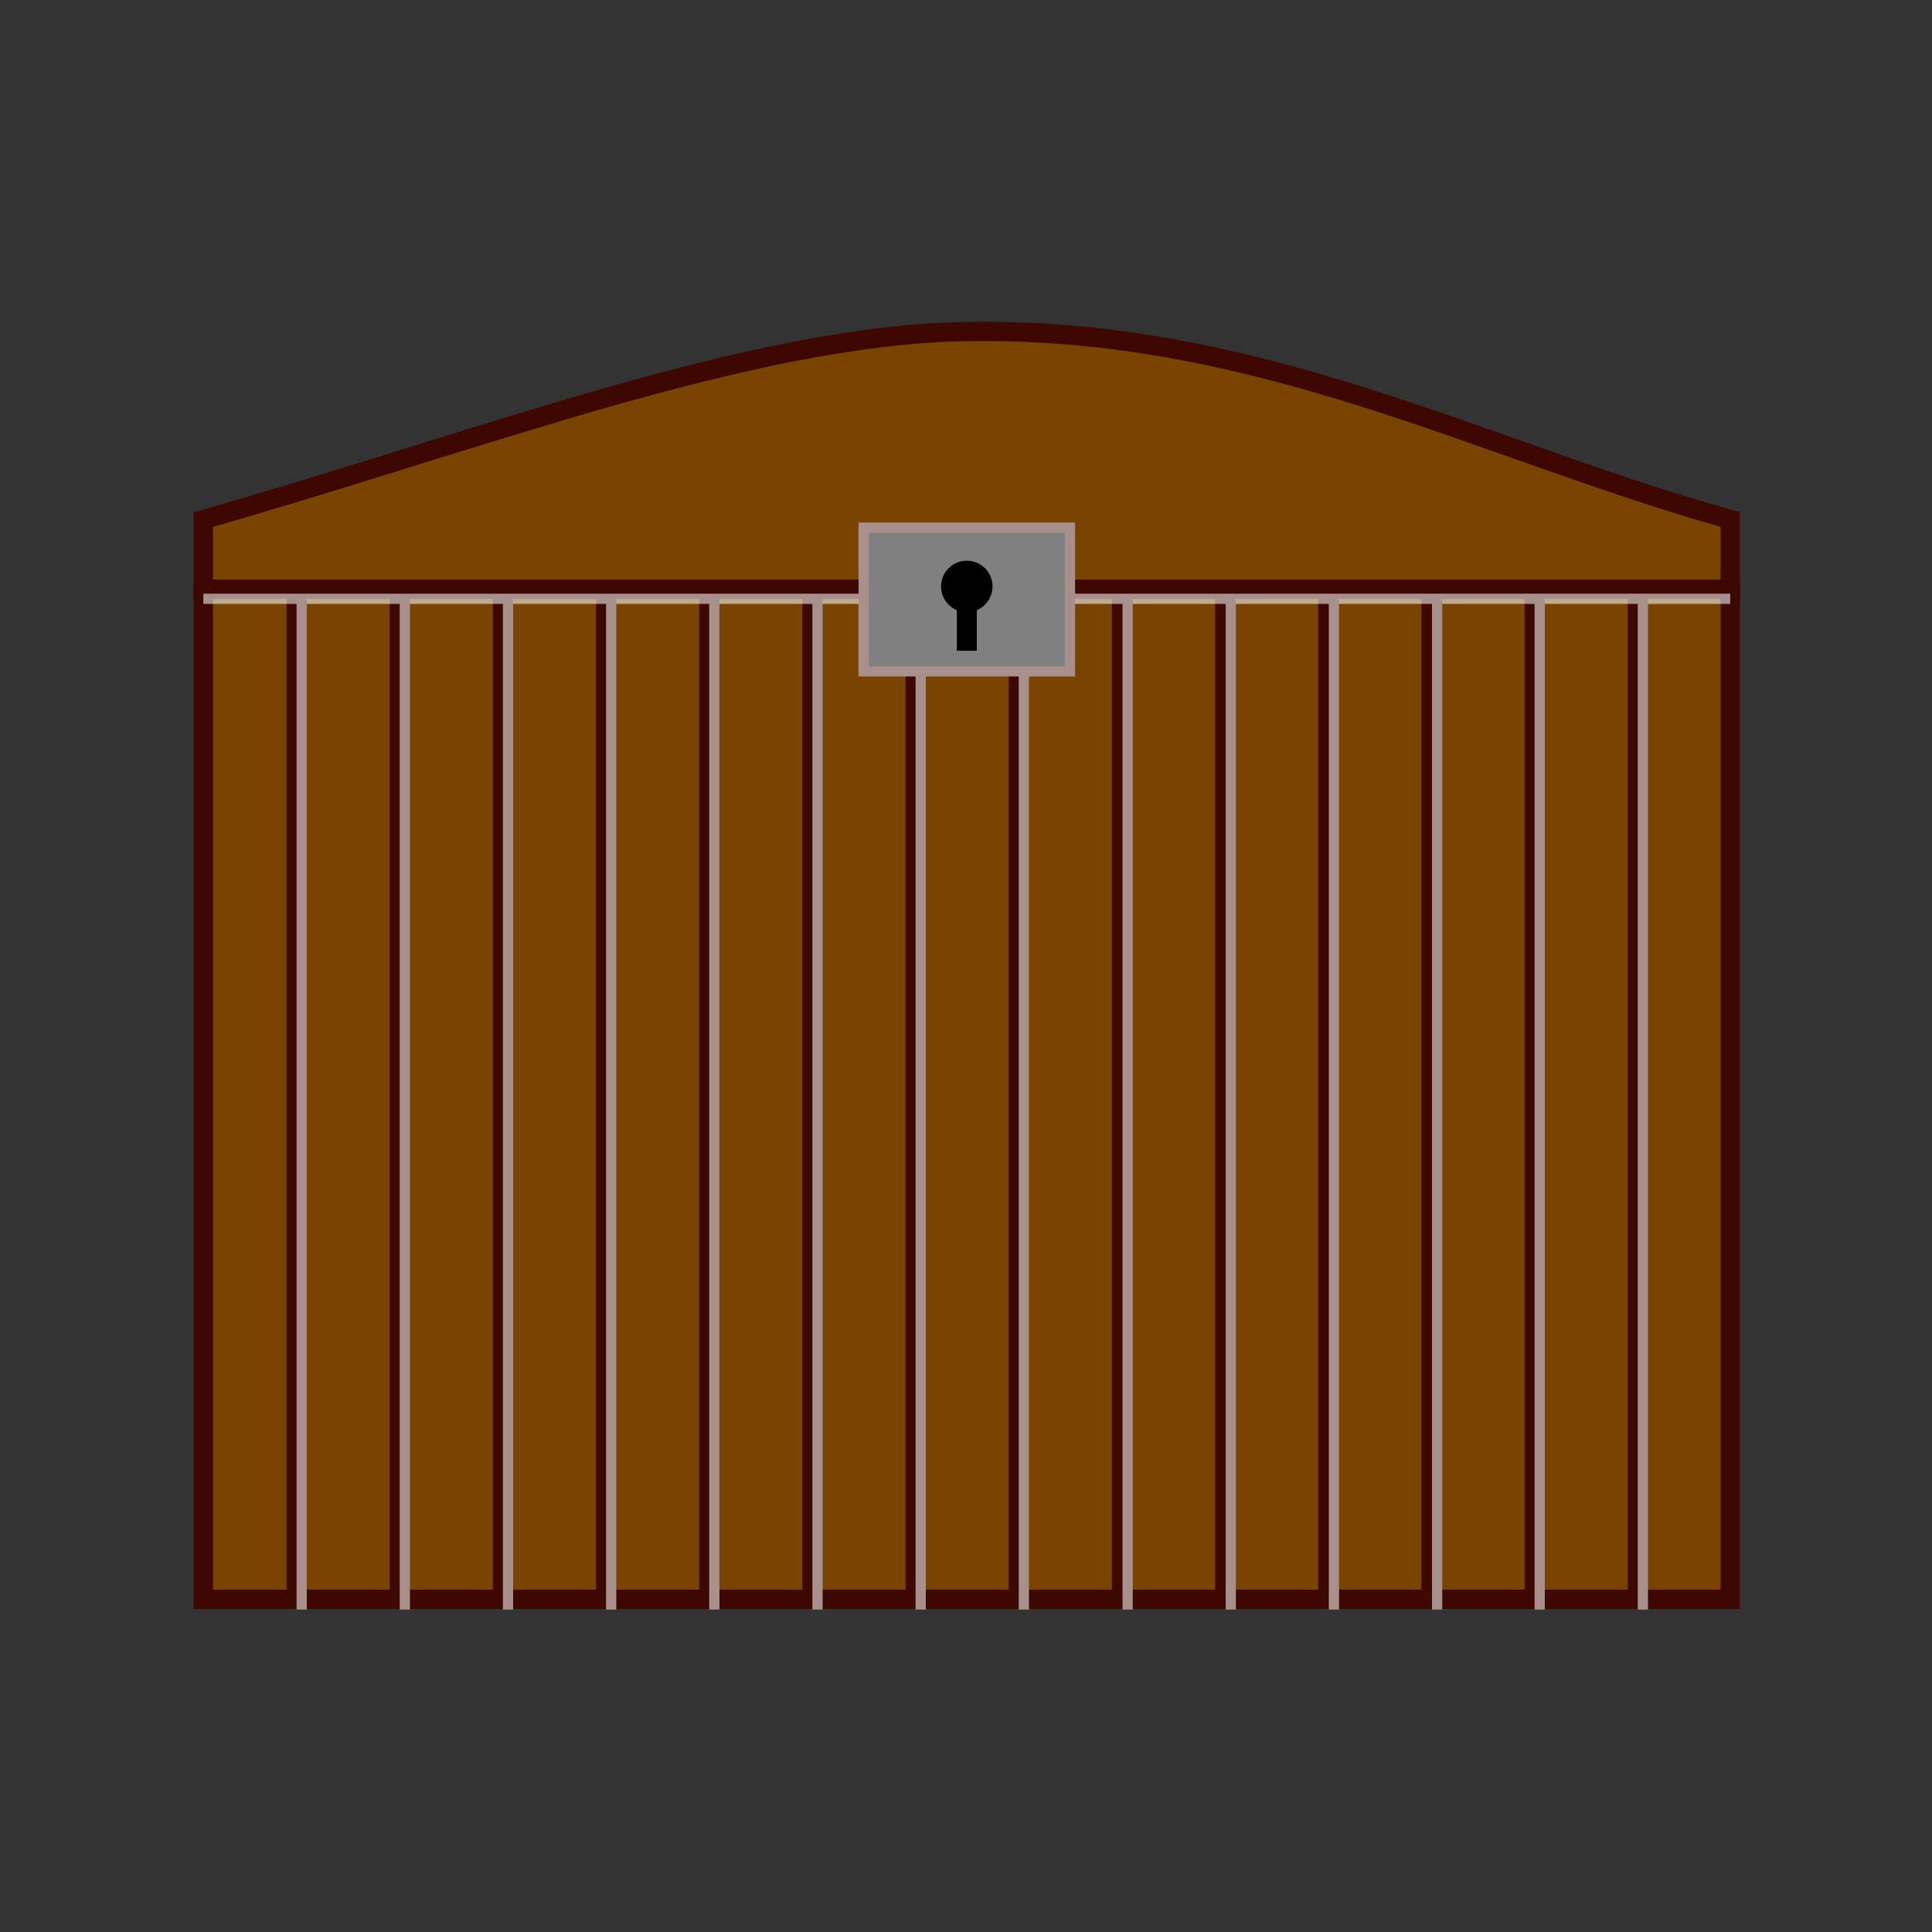 <?xml version="1.0" encoding="UTF-8" standalone="no"?>
<svg
   xmlns:dc="http://purl.org/dc/elements/1.1/"
   xmlns:cc="http://creativecommons.org/ns#"
   xmlns:rdf="http://www.w3.org/1999/02/22-rdf-syntax-ns#"
   xmlns:svg="http://www.w3.org/2000/svg"
   xmlns="http://www.w3.org/2000/svg"
   xmlns:sodipodi="http://sodipodi.sourceforge.net/DTD/sodipodi-0.dtd"
   xmlns:inkscape="http://www.inkscape.org/namespaces/inkscape"
   version="1.1"
   width="100mm"
   height="100mm"
   viewBox="162 146 377.953 377.953"
   id="svg31"
   sodipodi:docname="Chest.svg"
   inkscape:version="1.0.2 (e86c870879, 2021-01-15, custom)">
  <rect x="162" y="146" width="377.953" height="377.953" fill="#333333" stroke="none"/>
  <defs
     id="defs35" />
  <sodipodi:namedview
     pagecolor="#ffffff"
     bordercolor="#666666"
     borderopacity="1"
     objecttolerance="10"
     gridtolerance="10"
     guidetolerance="10"
     inkscape:pageopacity="0"
     inkscape:pageshadow="2"
     inkscape:window-width="1920"
     inkscape:window-height="1027"
     id="namedview33"
     showgrid="false"
     inkscape:zoom="1.4142136"
     inkscape:cx="323.00463"
     inkscape:cy="196.31639"
     inkscape:window-x="-8"
     inkscape:window-y="-8"
     inkscape:window-maximized="1"
     inkscape:current-layer="svg31"
     inkscape:document-rotation="0"
     units="mm"
     height="100in">
    <inkscape:grid
       type="xygrid"
       id="grid39" />
  </sodipodi:namedview>
  <!-- Exported by Scratch - http://scratch.mit.edu/ -->
  <g
     id="g1255"
     transform="matrix(1.068,0,0,1.067,-23.708,-15.498)"
     style="stroke-width:0.937">
    <g
       id="g1207"
       style="stroke-width:0.937">
      <g
         id="g1037"
         style="stroke-width:0.937">
        <g
           id="g872"
           transform="translate(-8.85,77.48)"
           style="fill:#784400;fill-opacity:1;stroke:#3c0800;stroke-width:0.937;stroke-opacity:1">
          <path
             id="rect865"
             style="fill:#784400;fill-opacity:1;stroke:#3c0800;stroke-width:3.541;stroke-opacity:1;stop-color:#000000"
             d="M 219.983,181.905 H 499.668 V 367.102 H 219.983 Z" />
          <path
             id="rect867"
             style="fill:#784400;fill-opacity:1;stroke:#3c0800;stroke-width:3.541;stroke-opacity:1;stop-color:#000000"
             d="M 219.985,169.135 C 270.501,154.754 320.091,135.301 359.826,134.661 c 53.602,-0.863 94.063,21.636 139.844,34.473 v 12.776 H 219.985 Z"
             sodipodi:nodetypes="cscccc" />
        </g>
        <g
           id="g1016"
           transform="translate(-3.78)"
           style="stroke-width:0.937">
          <path
             style="fill:none;stroke:#3c0800;stroke-width:3.541;stroke-linecap:butt;stroke-linejoin:miter;stroke-miterlimit:4;stroke-dasharray:none;stroke-opacity:1"
             d="M 307.512,259.39 V 444.583"
             id="path874-8"
             sodipodi:nodetypes="cc" />
          <path
             style="fill:none;stroke:#3c0800;stroke-width:3.541;stroke-linecap:butt;stroke-linejoin:miter;stroke-miterlimit:4;stroke-dasharray:none;stroke-opacity:1"
             d="M 231.921,259.39 V 444.583"
             id="path874"
             sodipodi:nodetypes="cc" />
          <path
             style="fill:none;stroke:#3c0800;stroke-width:3.541;stroke-linecap:butt;stroke-linejoin:miter;stroke-miterlimit:4;stroke-dasharray:none;stroke-opacity:1"
             d="M 269.717,259.39 V 444.583"
             id="path874-0"
             sodipodi:nodetypes="cc" />
          <path
             style="fill:none;stroke:#3c0800;stroke-width:3.541;stroke-linecap:butt;stroke-linejoin:miter;stroke-miterlimit:4;stroke-dasharray:none;stroke-opacity:1"
             d="M 288.614,259.39 V 444.583"
             id="path874-3-7"
             sodipodi:nodetypes="cc" />
          <path
             style="fill:none;stroke:#3c0800;stroke-width:3.541;stroke-linecap:butt;stroke-linejoin:miter;stroke-miterlimit:4;stroke-dasharray:none;stroke-opacity:1"
             d="M 250.819,259.39 V 444.583"
             id="path874-3"
             sodipodi:nodetypes="cc" />
          <path
             style="fill:none;stroke:#3c0800;stroke-width:3.541;stroke-linecap:butt;stroke-linejoin:miter;stroke-miterlimit:4;stroke-dasharray:none;stroke-opacity:1"
             d="M 326.409,259.39 V 444.583"
             id="path874-3-6"
             sodipodi:nodetypes="cc" />
          <path
             style="fill:none;stroke:#3c0800;stroke-width:3.541;stroke-linecap:butt;stroke-linejoin:miter;stroke-miterlimit:4;stroke-dasharray:none;stroke-opacity:1"
             d="M 345.307,259.39 V 444.583"
             id="path874-0-8"
             sodipodi:nodetypes="cc" />
          <path
             style="fill:none;stroke:#3c0800;stroke-width:3.541;stroke-linecap:butt;stroke-linejoin:miter;stroke-miterlimit:4;stroke-dasharray:none;stroke-opacity:1"
             d="M 364.205,259.39 V 444.583"
             id="path874-3-7-7"
             sodipodi:nodetypes="cc" />
          <path
             style="fill:none;stroke:#3c0800;stroke-width:3.541;stroke-linecap:butt;stroke-linejoin:miter;stroke-miterlimit:4;stroke-dasharray:none;stroke-opacity:1"
             d="M 383.102,259.39 V 444.583"
             id="path874-4"
             sodipodi:nodetypes="cc" />
          <path
             style="fill:none;stroke:#3c0800;stroke-width:3.541;stroke-linecap:butt;stroke-linejoin:miter;stroke-miterlimit:4;stroke-dasharray:none;stroke-opacity:1"
             d="M 402,259.39 V 444.583"
             id="path874-3-4"
             sodipodi:nodetypes="cc" />
          <path
             style="fill:none;stroke:#3c0800;stroke-width:3.541;stroke-linecap:butt;stroke-linejoin:miter;stroke-miterlimit:4;stroke-dasharray:none;stroke-opacity:1"
             d="M 420.898,259.39 V 444.583"
             id="path874-0-4"
             sodipodi:nodetypes="cc" />
          <path
             style="fill:none;stroke:#3c0800;stroke-width:3.541;stroke-linecap:butt;stroke-linejoin:miter;stroke-miterlimit:4;stroke-dasharray:none;stroke-opacity:1"
             d="M 439.795,259.39 V 444.583"
             id="path874-3-7-4"
             sodipodi:nodetypes="cc" />
          <path
             style="fill:none;stroke:#3c0800;stroke-width:3.541;stroke-linecap:butt;stroke-linejoin:miter;stroke-miterlimit:4;stroke-dasharray:none;stroke-opacity:1"
             d="M 477.591,259.39 V 444.583"
             id="path874-3-7-4-3"
             sodipodi:nodetypes="cc" />
          <path
             style="fill:none;stroke:#3c0800;stroke-width:3.541;stroke-linecap:butt;stroke-linejoin:miter;stroke-miterlimit:4;stroke-dasharray:none;stroke-opacity:1"
             d="M 458.693,259.39 V 444.583"
             id="path874-3-7-4-1"
             sodipodi:nodetypes="cc" />
        </g>
        <path
           style="opacity:0.548;fill:none;stroke:#ffffff;stroke-width:1.874;stroke-linecap:butt;stroke-linejoin:miter;stroke-miterlimit:4;stroke-dasharray:none;stroke-opacity:1"
           d="m 211.135,261.147 279.683,-0.005"
           id="path877" />
      </g>
      <path
         style="fill:none;stroke:#a7908c;stroke-width:1.874;stroke-linecap:butt;stroke-linejoin:miter;stroke-miterlimit:4;stroke-dasharray:none;stroke-opacity:1"
         d="M 229.142,261.276 V 446.469"
         id="path874-3-7-4-7"
         sodipodi:nodetypes="cc" />
      <path
         style="fill:none;stroke:#a7908c;stroke-width:1.874;stroke-linecap:butt;stroke-linejoin:miter;stroke-miterlimit:4;stroke-dasharray:none;stroke-opacity:1"
         d="M 248.039,261.276 V 446.469"
         id="path874-3-7-4-7-2"
         sodipodi:nodetypes="cc" />
      <path
         style="fill:none;stroke:#a7908c;stroke-width:1.874;stroke-linecap:butt;stroke-linejoin:miter;stroke-miterlimit:4;stroke-dasharray:none;stroke-opacity:1"
         d="M 266.937,261.276 V 446.469"
         id="path874-3-7-4-7-1"
         sodipodi:nodetypes="cc" />
      <path
         style="fill:none;stroke:#a7908c;stroke-width:1.874;stroke-linecap:butt;stroke-linejoin:miter;stroke-miterlimit:4;stroke-dasharray:none;stroke-opacity:1"
         d="M 285.835,261.276 V 446.469"
         id="path874-3-7-4-7-2-6"
         sodipodi:nodetypes="cc" />
      <path
         style="fill:none;stroke:#a7908c;stroke-width:1.874;stroke-linecap:butt;stroke-linejoin:miter;stroke-miterlimit:4;stroke-dasharray:none;stroke-opacity:1"
         d="M 304.732,261.276 V 446.469"
         id="path874-3-7-4-7-4"
         sodipodi:nodetypes="cc" />
      <path
         style="fill:none;stroke:#a7908c;stroke-width:1.874;stroke-linecap:butt;stroke-linejoin:miter;stroke-miterlimit:4;stroke-dasharray:none;stroke-opacity:1"
         d="M 323.63,261.276 V 446.469"
         id="path874-3-7-4-7-2-8"
         sodipodi:nodetypes="cc" />
      <path
         style="fill:none;stroke:#a7908c;stroke-width:1.874;stroke-linecap:butt;stroke-linejoin:miter;stroke-miterlimit:4;stroke-dasharray:none;stroke-opacity:1"
         d="M 342.528,261.276 V 446.469"
         id="path874-3-7-4-7-1-8"
         sodipodi:nodetypes="cc" />
      <path
         style="fill:none;stroke:#a7908c;stroke-width:1.874;stroke-linecap:butt;stroke-linejoin:miter;stroke-miterlimit:4;stroke-dasharray:none;stroke-opacity:1"
         d="M 361.425,261.276 V 446.469"
         id="path874-3-7-4-7-2-6-5"
         sodipodi:nodetypes="cc" />
      <path
         style="fill:none;stroke:#a7908c;stroke-width:1.874;stroke-linecap:butt;stroke-linejoin:miter;stroke-miterlimit:4;stroke-dasharray:none;stroke-opacity:1"
         d="M 380.433,261.276 V 446.469"
         id="path874-3-7-4-7-7"
         sodipodi:nodetypes="cc" />
      <path
         style="fill:none;stroke:#a7908c;stroke-width:1.874;stroke-linecap:butt;stroke-linejoin:miter;stroke-miterlimit:4;stroke-dasharray:none;stroke-opacity:1"
         d="M 399.331,261.276 V 446.469"
         id="path874-3-7-4-7-2-7"
         sodipodi:nodetypes="cc" />
      <path
         style="fill:none;stroke:#a7908c;stroke-width:1.874;stroke-linecap:butt;stroke-linejoin:miter;stroke-miterlimit:4;stroke-dasharray:none;stroke-opacity:1"
         d="M 418.228,261.276 V 446.469"
         id="path874-3-7-4-7-1-6"
         sodipodi:nodetypes="cc" />
      <path
         style="fill:none;stroke:#a7908c;stroke-width:1.874;stroke-linecap:butt;stroke-linejoin:miter;stroke-miterlimit:4;stroke-dasharray:none;stroke-opacity:1"
         d="M 437.126,261.276 V 446.469"
         id="path874-3-7-4-7-2-6-2"
         sodipodi:nodetypes="cc" />
      <path
         style="fill:none;stroke:#a7908c;stroke-width:1.874;stroke-linecap:butt;stroke-linejoin:miter;stroke-miterlimit:4;stroke-dasharray:none;stroke-opacity:1"
         d="M 455.913,261.276 V 446.469"
         id="path874-3-7-4-7-1-3"
         sodipodi:nodetypes="cc" />
      <path
         style="fill:none;stroke:#a7908c;stroke-width:1.874;stroke-linecap:butt;stroke-linejoin:miter;stroke-miterlimit:4;stroke-dasharray:none;stroke-opacity:1"
         d="M 474.811,261.276 V 446.469"
         id="path874-3-7-4-7-2-6-4"
         sodipodi:nodetypes="cc" />
    </g>
    <rect
       style="font-variation-settings:normal;opacity:1;vector-effect:none;fill:#808080;fill-opacity:1;stroke:#a7908c;stroke-width:1.874;stroke-linecap:butt;stroke-linejoin:miter;stroke-miterlimit:4;stroke-dasharray:none;stroke-dashoffset:0;stroke-opacity:1;stop-color:#000000;stop-opacity:1"
       id="rect1209"
       width="37.795"
       height="26.346"
       x="332.079"
       y="248.102" />
    <circle
       style="font-variation-settings:normal;opacity:1;vector-effect:none;fill:#000000;fill-opacity:1;stroke:#000000;stroke-width:1.874;stroke-linecap:butt;stroke-linejoin:miter;stroke-miterlimit:4;stroke-dasharray:none;stroke-dashoffset:0;stroke-opacity:1;stop-color:#000000;stop-opacity:1"
       id="path1213"
       cx="350.976"
       cy="258.875"
       r="3.78" />
    <rect
       style="font-variation-settings:normal;opacity:1;vector-effect:none;fill:#000000;fill-opacity:1;stroke:#000000;stroke-width:1.874;stroke-linecap:butt;stroke-linejoin:miter;stroke-miterlimit:4;stroke-dasharray:none;stroke-dashoffset:0;stroke-opacity:1;stop-color:#000000;stop-opacity:1"
       id="rect1215"
       width="1.78"
       height="7.449"
       x="350.087"
       y="262.276" />
  </g>
</svg>
